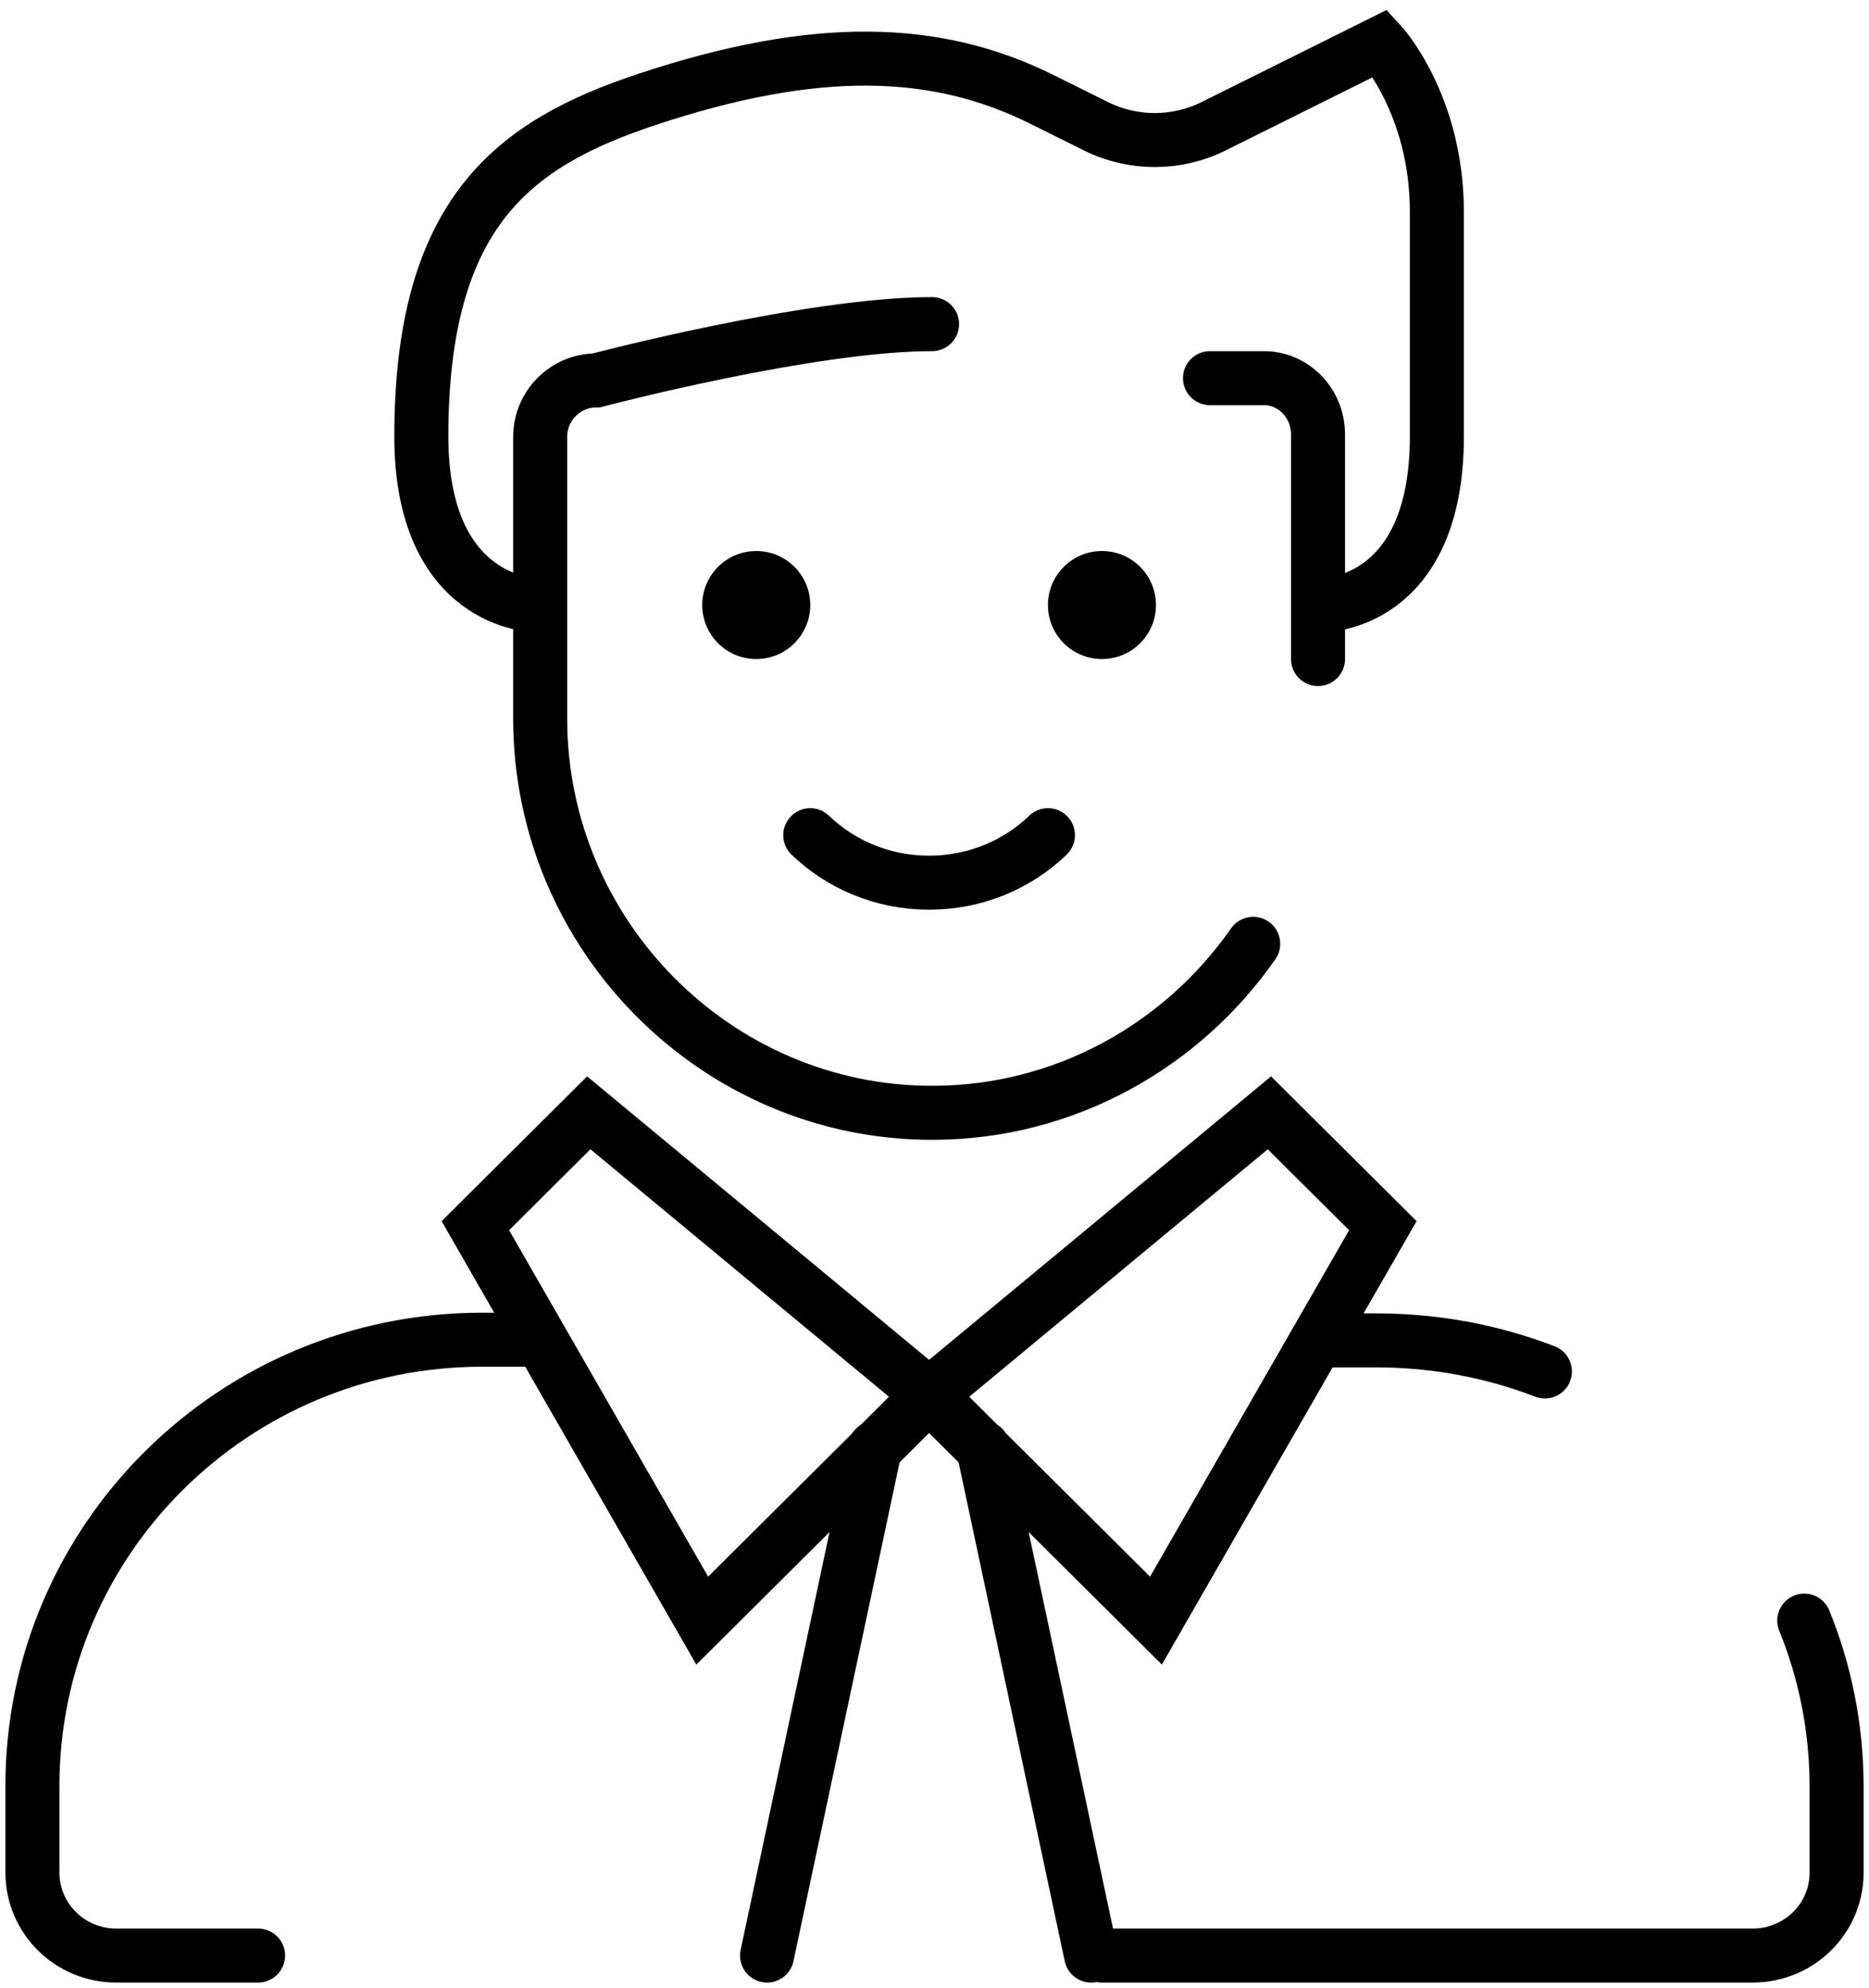 <?xml version="1.0" encoding="UTF-8"?>
<svg width="173px" height="184px" viewBox="0 0 173 184" version="1.1" xmlns="http://www.w3.org/2000/svg" xmlns:xlink="http://www.w3.org/1999/xlink">
    <!-- Generator: Sketch 57.1 (83088) - https://sketch.com -->
    <title>Group 27@2x</title>
    <desc>Created with Sketch.</desc>
    <g id="G_3.2_LPs" stroke="none" stroke-width="1" fill="none" fill-rule="evenodd">
        <g id="G_2.0.0.0_LandingPage_seller_Bewertung" transform="translate(-647, -1312)">
            <g id="Group-6" transform="translate(0, 1206)">
                <g id="Group-27" transform="translate(650, 110)">
                    <g id="Group-2" stroke="currentColor" stroke-width="5">
                        <path d="M140,122.938 C135.174,121.082 129.909,120.062 124.386,120.062 L119,120.062" id="Stroke-1" stroke-linecap="round"></path>
                        <path d="M99,177 L159.238,177 C163.527,177 167,173.569 167,169.331 L167,161.353 C167,155.927 165.938,150.744 164.008,146" id="Stroke-3" stroke-linecap="round"></path>
                        <path d="M47,120 L41.632,120 C18.638,120 0,138.494 0,161.309 L0,169.31 C0,173.559 3.468,177 7.75,177 L20.889,177" id="Stroke-5" stroke-linecap="round"></path>
                        <polygon id="Stroke-7" points="83 125.111 114.5 99 125 109.444 104 146"></polygon>
                        <polygon id="Stroke-9" points="83 125.111 51.5 99 41 109.444 62 146"></polygon>
                        <path d="M98,177 L88,130" id="Stroke-11" stroke-linecap="round"></path>
                        <path d="M78,130 L68,177" id="Stroke-13" stroke-linecap="round"></path>
                        <path d="M109,31 L114,31 C116.75,31 119,33.34 119,36.2 L119,57" id="Stroke-15" stroke-linecap="round"></path>
                        <path d="M113,83.357 C106.424,92.795 95.536,99 83.275,99 L83.275,99 C63.324,99 47,82.575 47,62.5 L47,36.429 C47,33.561 49.332,31.214 52.182,31.214 C52.182,31.214 71.937,26 83.275,26" id="Stroke-17" stroke-linecap="round"></path>
                        <path d="M46.444,52 C46.444,52 36,51.839 36,36.4 C36,15.6 44.611,9.277 56.889,5.2 C72.556,0 83.674,0.338 93.444,5.2 L98.432,7.68 C101.868,9.391 105.91,9.391 109.346,7.68 L124.778,0 C124.778,0 130,5.632 130,15.6 L130,26 L130,36.4 C130,52 119.556,52 119.556,52" id="Stroke-19"></path>
                        <path d="M94,73.302 C91.185,76.017 87.296,77.698 83.003,77.698 C78.704,77.698 74.815,76.017 72,73.302" id="Stroke-25" stroke-linecap="round"></path>
                    </g>
                    <path d="M104,52 C104,54.76 101.76,57 99,57 C96.24,57 94,54.76 94,52 C94,49.24 96.24,47 99,47 C101.76,47 104,49.24 104,52" id="Fill-21" fill="currentColor"></path>
                    <path d="M72,52 C72,54.76 69.76,57 67,57 C64.24,57 62,54.76 62,52 C62,49.24 64.24,47 67,47 C69.76,47 72,49.24 72,52" id="Fill-23" fill="currentColor"></path>
                </g>
            </g>
        </g>
    </g>
</svg>
